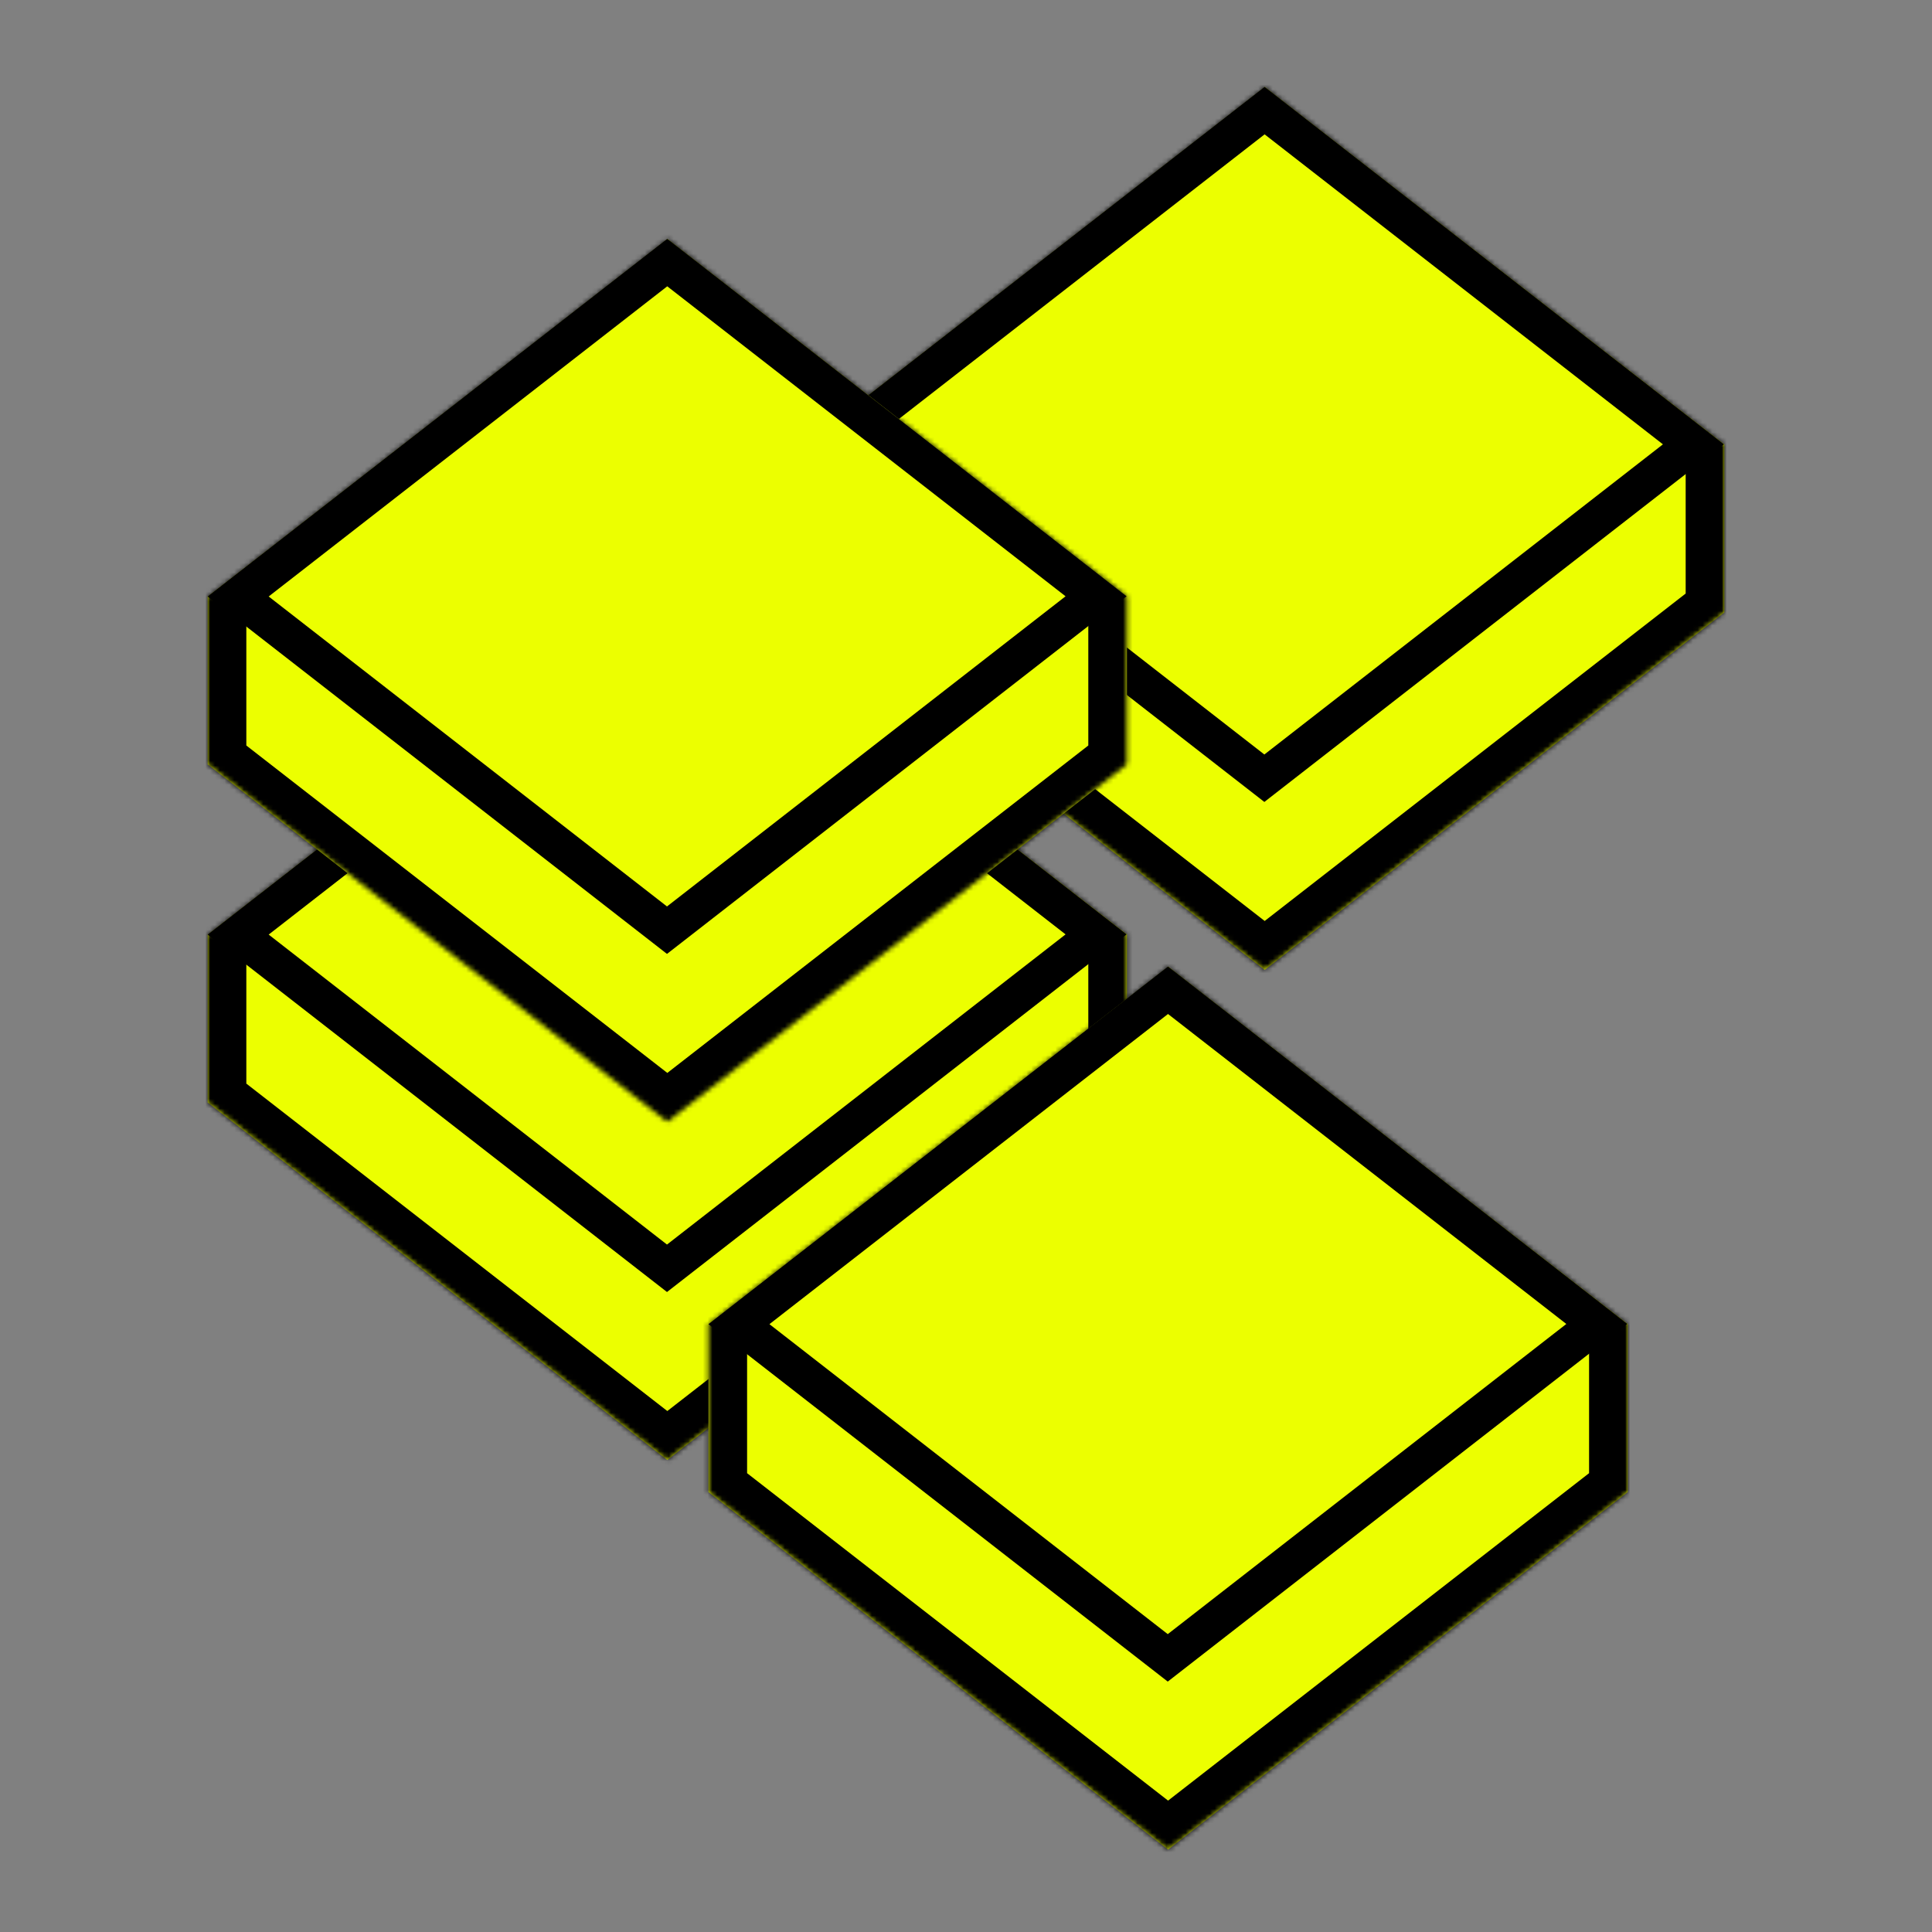 <svg width="400" height="400" viewBox="0 0 400 400" fill="none" xmlns="http://www.w3.org/2000/svg">
<rect x="0" y="0" width="400" height="400" fill="#808080" stroke="none"/>
<mask id="path-1-inside-1" fill="white">
<path fill-rule="evenodd" clip-rule="evenodd" d="M166.678 92.035V91.994H166.731L261.865 18L357 91.994L357 126.8L261.839 200.814L166.678 126.8V92.035Z"/>
</mask>
<path fill-rule="evenodd" clip-rule="evenodd" d="M166.678 92.035V91.994H166.731L261.865 18L357 91.994L357 126.8L261.839 200.814L166.678 126.8V92.035Z" fill="#ECFF00"/>
<path d="M166.678 91.994V83.994H158.678V91.994H166.678ZM166.731 91.994V99.994H169.475L171.642 98.308L166.731 91.994ZM261.865 18L266.777 11.685L261.865 7.865L256.954 11.685L261.865 18ZM357 91.994L365 91.994L365 88.081L361.912 85.679L357 91.994ZM357 126.8L361.912 133.115L365 130.712L365 126.8L357 126.8ZM261.839 200.814L256.927 207.129L261.839 210.949L266.75 207.129L261.839 200.814ZM166.678 126.8H158.678V130.712L161.766 133.115L166.678 126.8ZM174.678 92.035V91.994H158.678V92.035H174.678ZM166.678 99.994H166.731V83.994H166.678V99.994ZM171.642 98.308L266.777 24.315L256.954 11.685L161.819 85.679L171.642 98.308ZM256.954 24.315L352.089 98.308L361.912 85.679L266.777 11.685L256.954 24.315ZM349 91.994L349 126.8L365 126.8L365 91.994L349 91.994ZM352.089 120.485L256.927 194.499L266.75 207.129L361.912 133.115L352.089 120.485ZM266.75 194.499L171.589 120.485L161.766 133.115L256.927 207.129L266.75 194.499ZM174.678 126.8V92.035H158.678V126.8H174.678Z" fill="black" mask="url(#path-1-inside-1)"/>
<rect x="6.315" width="112.59" height="112.523" transform="matrix(0.789 -0.614 0.789 0.614 168.008 95.912)" fill="#ECFF00" stroke="black" stroke-width="8"/>
<mask id="path-4-inside-2" fill="white">
<path fill-rule="evenodd" clip-rule="evenodd" d="M43 193.496V193.455H43.053L138.188 119.461L233.322 193.455L233.322 228.261L138.161 302.275L43 228.261V193.496Z"/>
</mask>
<path fill-rule="evenodd" clip-rule="evenodd" d="M43 193.496V193.455H43.053L138.188 119.461L233.322 193.455L233.322 228.261L138.161 302.275L43 228.261V193.496Z" fill="#ECFF00"/>
<path d="M43 193.455V185.455H35V193.455H43ZM43.053 193.455V201.455H45.798L47.964 199.769L43.053 193.455ZM138.188 119.461L143.099 113.146L138.188 109.326L133.276 113.146L138.188 119.461ZM233.322 193.455L241.322 193.455L241.322 189.542L238.234 187.14L233.322 193.455ZM233.322 228.261L238.234 234.575L241.322 232.173L241.322 228.261L233.322 228.261ZM138.161 302.275L133.25 308.59L138.161 312.41L143.073 308.59L138.161 302.275ZM43 228.261H35V232.173L38.089 234.575L43 228.261ZM51 193.496V193.455H35V193.496H51ZM43 201.455H43.053V185.455H43V201.455ZM47.964 199.769L143.099 125.776L133.276 113.146L38.141 187.14L47.964 199.769ZM133.276 125.776L228.411 199.769L238.234 187.14L143.099 113.146L133.276 125.776ZM225.322 193.455L225.322 228.261L241.322 228.261L241.322 193.455L225.322 193.455ZM228.411 221.946L133.25 295.96L143.073 308.59L238.234 234.575L228.411 221.946ZM143.073 295.96L47.911 221.946L38.089 234.575L133.25 308.59L143.073 295.96ZM51 228.261V193.496H35V228.261H51Z" fill="black" mask="url(#path-4-inside-2)"/>
<rect x="6.315" width="112.59" height="112.523" transform="matrix(0.789 -0.614 0.789 0.614 44.33 197.373)" fill="#ECFF00" stroke="black" stroke-width="8"/>
<mask id="path-7-inside-3" fill="white">
<path fill-rule="evenodd" clip-rule="evenodd" d="M43 123.496V123.455H43.053L138.188 49.461L233.322 123.455L233.322 158.261L138.161 232.275L43 158.261V123.496Z"/>
</mask>
<path fill-rule="evenodd" clip-rule="evenodd" d="M43 123.496V123.455H43.053L138.188 49.461L233.322 123.455L233.322 158.261L138.161 232.275L43 158.261V123.496Z" fill="#ECFF00"/>
<path d="M43 123.455V115.455H35V123.455H43ZM43.053 123.455V131.455H45.798L47.964 129.769L43.053 123.455ZM138.188 49.461L143.099 43.146L138.188 39.326L133.276 43.146L138.188 49.461ZM233.322 123.455L241.322 123.455L241.322 119.542L238.234 117.14L233.322 123.455ZM233.322 158.261L238.234 164.575L241.322 162.173L241.322 158.261L233.322 158.261ZM138.161 232.275L133.25 238.59L138.161 242.41L143.073 238.59L138.161 232.275ZM43 158.261H35V162.173L38.089 164.575L43 158.261ZM51 123.496V123.455H35V123.496H51ZM43 131.455H43.053V115.455H43V131.455ZM47.964 129.769L143.099 55.776L133.276 43.146L38.141 117.14L47.964 129.769ZM133.276 55.776L228.411 129.769L238.234 117.14L143.099 43.146L133.276 55.776ZM225.322 123.455L225.322 158.261L241.322 158.261L241.322 123.455L225.322 123.455ZM228.411 151.946L133.25 225.96L143.073 238.59L238.234 164.575L228.411 151.946ZM143.073 225.96L47.911 151.946L38.089 164.575L133.25 238.59L143.073 225.96ZM51 158.261V123.496H35V158.261H51Z" fill="black" mask="url(#path-7-inside-3)"/>
<rect x="6.315" width="112.59" height="112.523" transform="matrix(0.789 -0.614 0.789 0.614 44.33 127.373)" fill="#ECFF00" stroke="black" stroke-width="8"/>
<mask id="path-10-inside-4" fill="white">
<path fill-rule="evenodd" clip-rule="evenodd" d="M337 274.113L337 308.919L241.839 382.934L146.678 308.919V274.113H146.731L241.865 200.12L337 274.113Z"/>
</mask>
<path fill-rule="evenodd" clip-rule="evenodd" d="M337 274.113L337 308.919L241.839 382.934L146.678 308.919V274.113H146.731L241.865 200.12L337 274.113Z" fill="#ECFF00"/>
<path d="M337 274.113L345 274.113L345 270.201L341.912 267.799L337 274.113ZM337 308.919L341.912 315.234L345 312.832L345 308.919L337 308.919ZM241.839 382.934L236.927 389.249L241.839 393.069L246.75 389.249L241.839 382.934ZM146.678 308.919H138.678V312.832L141.766 315.234L146.678 308.919ZM146.678 274.113V266.113H138.678V274.113H146.678ZM146.731 274.113V282.113H149.475L151.642 280.428L146.731 274.113ZM241.865 200.12L246.777 193.805L241.865 189.985L236.954 193.805L241.865 200.12ZM329 274.113L329 308.919L345 308.919L345 274.113L329 274.113ZM332.089 302.605L236.927 376.619L246.75 389.249L341.912 315.234L332.089 302.605ZM246.75 376.619L151.589 302.605L141.766 315.234L236.927 389.249L246.75 376.619ZM154.678 308.919V274.113H138.678V308.919H154.678ZM146.678 282.113H146.731V266.113H146.678V282.113ZM151.642 280.428L246.777 206.434L236.954 193.805L141.819 267.799L151.642 280.428ZM236.954 206.434L332.089 280.428L341.912 267.799L246.777 193.805L236.954 206.434Z" fill="black" mask="url(#path-10-inside-4)"/>
<rect x="6.315" width="112.59" height="112.523" transform="matrix(0.789 -0.614 0.789 0.614 148.008 278.031)" fill="#ECFF00" stroke="black" stroke-width="8"/>
</svg>
